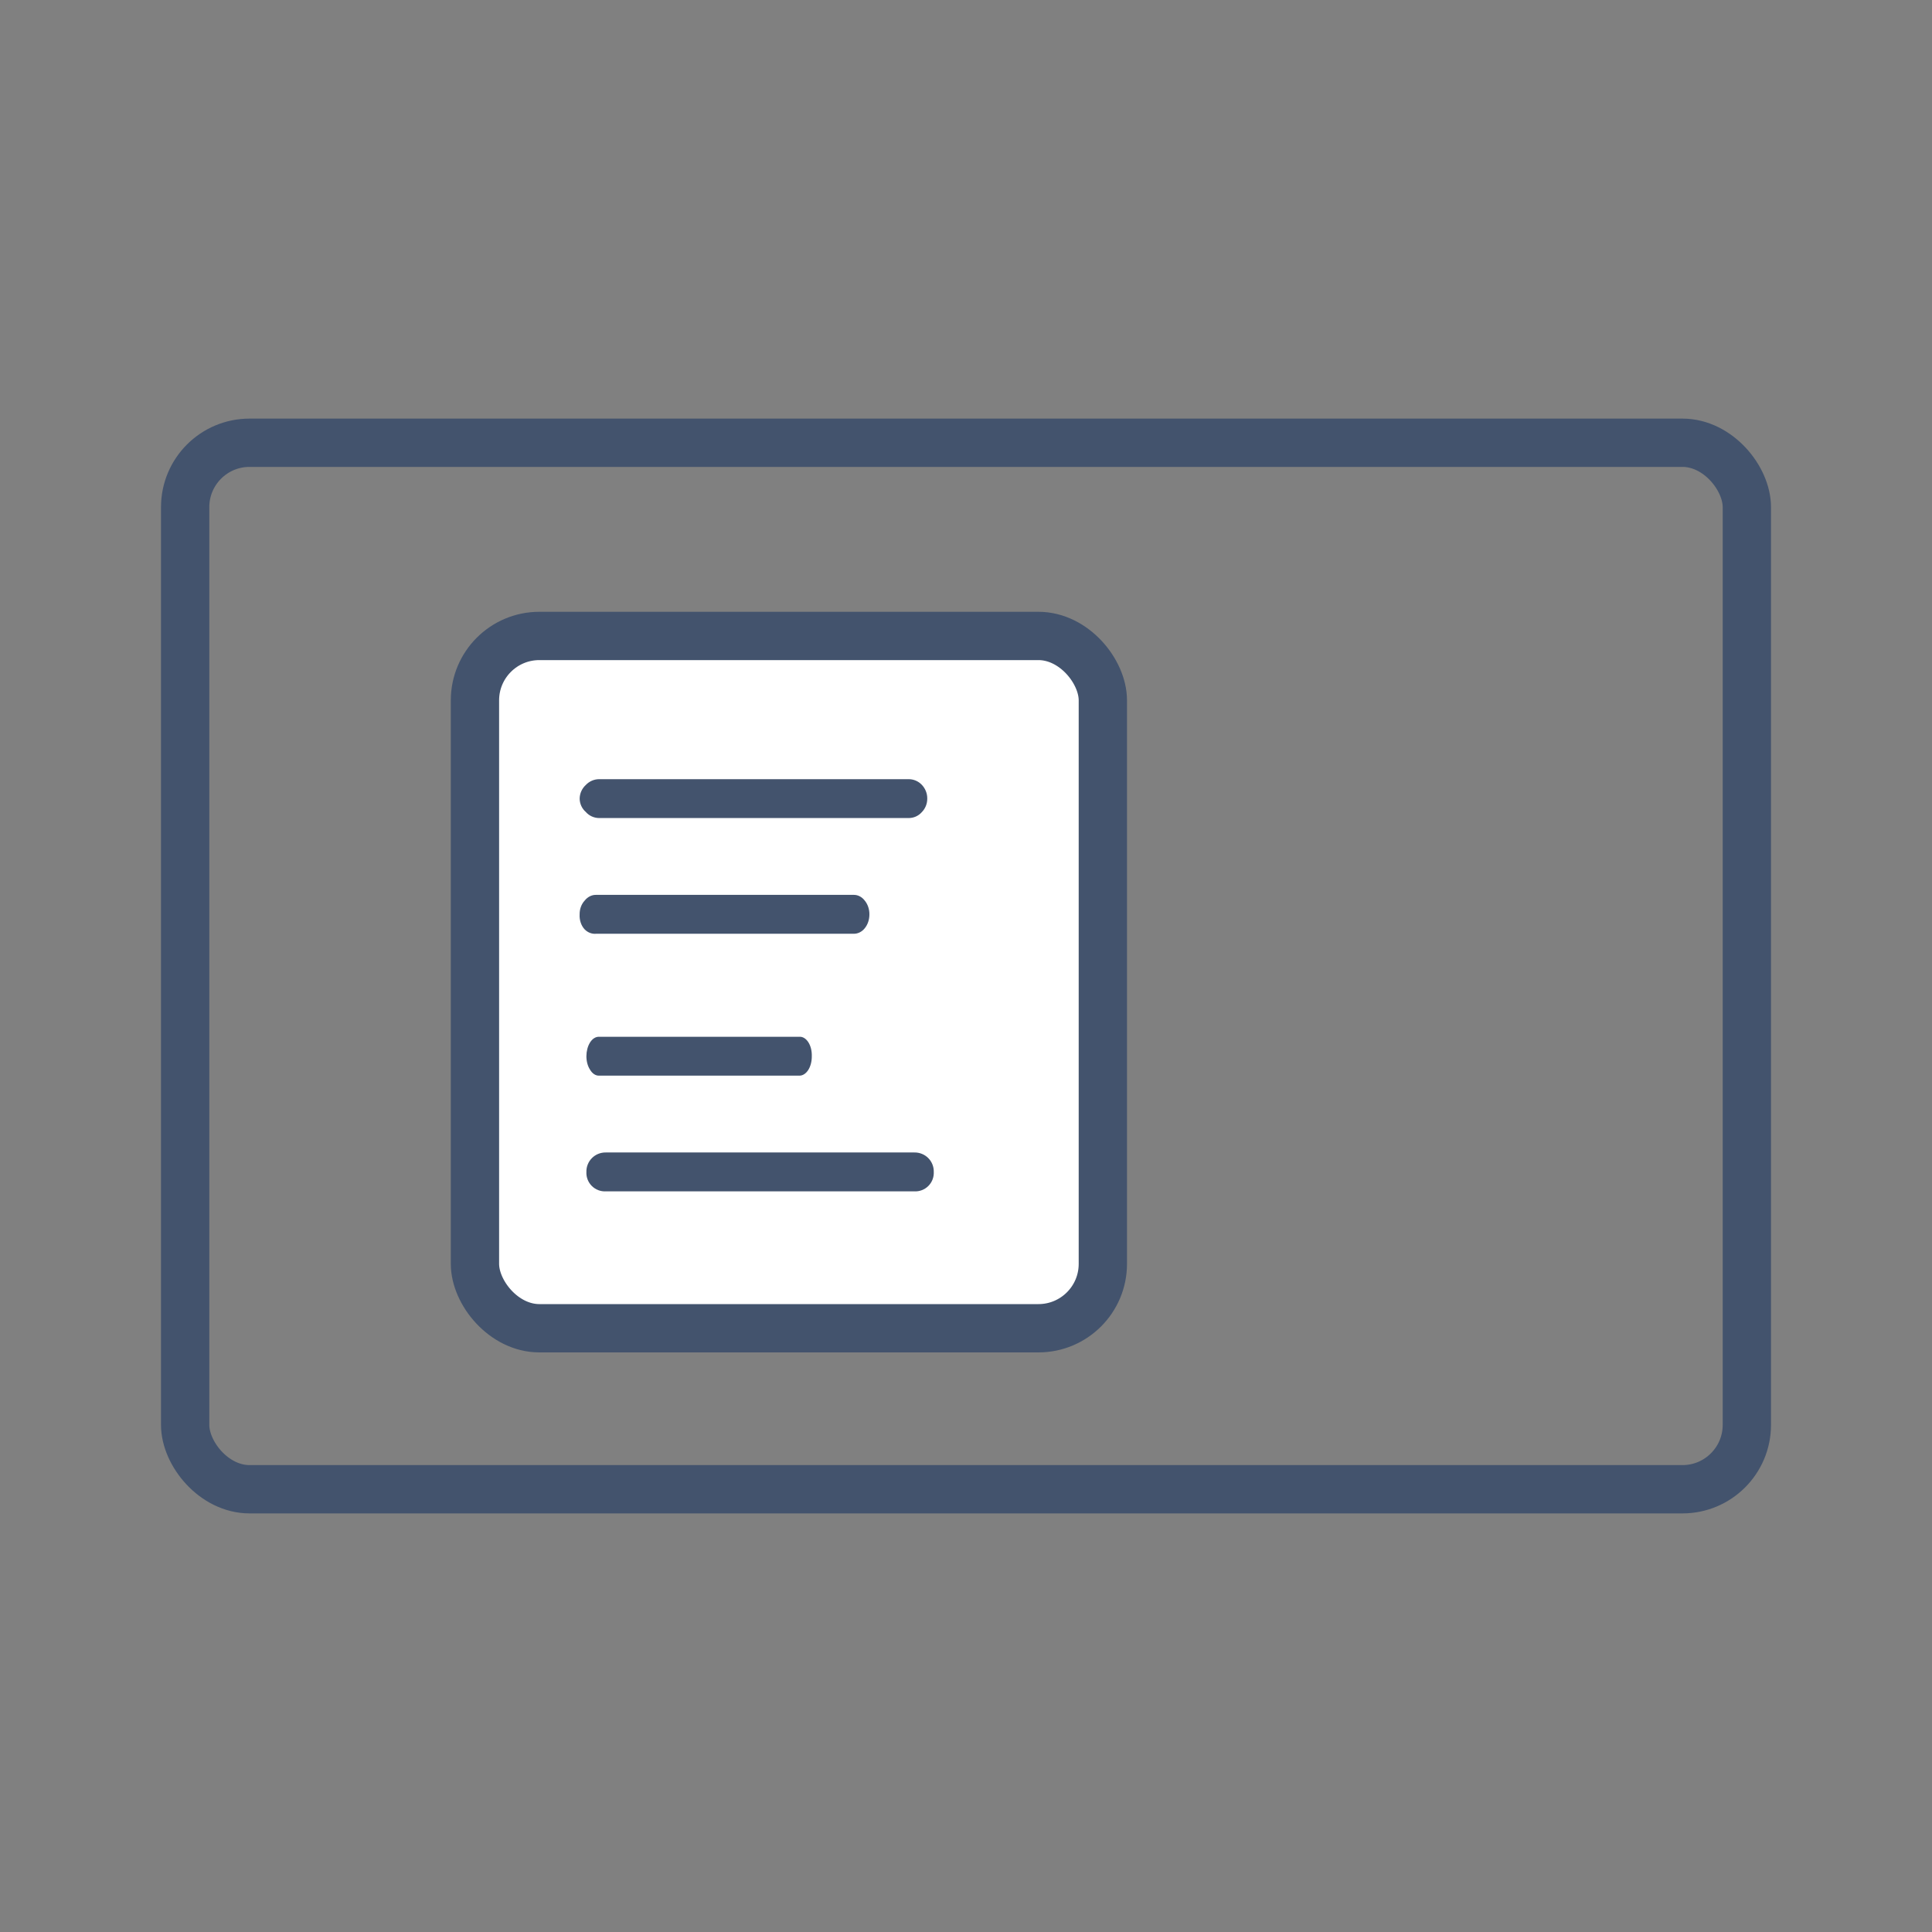 <?xml version="1.0" encoding="UTF-8"?>
<svg width="60px" height="60px" viewBox="0 0 60 60" version="1.1" xmlns="http://www.w3.org/2000/svg" xmlns:xlink="http://www.w3.org/1999/xlink">
    <rect x="0" y="0" width="60" height="60" fill="#808080" stroke="none"/>
    <title>hero</title>
    <g id="hero" stroke="none" stroke-width="1" fill="none" fill-rule="evenodd">
        <rect id="Rectangle" stroke="#43536D" stroke-width="1.5" fill="#FFFFFF" x="14.75" y="19.75" width="19.5" height="21.5" rx="2"></rect>
        <path d="M18.605,25.405 C18.447,25.404 18.296,25.335 18.191,25.215 C18.072,25.111 18.003,24.96 18.002,24.801 C18.004,24.641 18.073,24.488 18.191,24.38 C18.299,24.265 18.448,24.199 18.605,24.198 L28.221,24.198 C28.372,24.198 28.516,24.259 28.621,24.366 C28.735,24.482 28.799,24.639 28.797,24.801 C28.798,24.962 28.735,25.116 28.621,25.229 C28.519,25.342 28.373,25.405 28.221,25.405 L18.605,25.405 Z" id="Path" fill="#43536D" fill-rule="nonzero"></path>
        <path d="M18.505,28.999 C18.38,29.009 18.256,28.961 18.159,28.865 C18.048,28.747 17.99,28.573 18.001,28.395 C17.999,28.231 18.057,28.075 18.159,27.967 C18.25,27.854 18.374,27.79 18.505,27.791 L26.52,27.791 C26.647,27.791 26.768,27.855 26.854,27.967 C26.948,28.08 27.001,28.235 27,28.395 C27.001,28.558 26.949,28.714 26.854,28.83 C26.766,28.938 26.646,28.998 26.52,28.999 L18.505,28.999 Z" id="Path" fill="#43536D" fill-rule="nonzero"></path>
        <path d="M18.603,33.405 C18.495,33.408 18.392,33.339 18.321,33.215 C18.25,33.105 18.211,32.956 18.211,32.801 C18.212,32.645 18.251,32.494 18.321,32.38 C18.394,32.261 18.496,32.195 18.603,32.198 L24.819,32.198 C24.925,32.189 25.027,32.25 25.102,32.365 C25.177,32.48 25.216,32.639 25.211,32.801 C25.213,32.962 25.173,33.118 25.099,33.232 C25.025,33.346 24.924,33.409 24.819,33.405 L18.603,33.405 Z" id="Path" fill="#43536D" fill-rule="nonzero"></path>
        <path d="M18.815,36.999 C18.652,37.007 18.494,36.946 18.379,36.831 C18.264,36.716 18.203,36.558 18.211,36.395 C18.207,36.234 18.27,36.078 18.384,35.964 C18.498,35.85 18.654,35.788 18.815,35.791 L28.396,35.791 C28.557,35.788 28.713,35.85 28.827,35.964 C28.941,36.078 29.003,36.234 28.999,36.395 C29.007,36.558 28.946,36.716 28.831,36.831 C28.716,36.946 28.558,37.007 28.396,36.999 L18.815,36.999 Z" id="Path" fill="#43536D" fill-rule="nonzero"></path>
        <rect id="Rectangle" stroke="#43536D" stroke-width="1.5" x="5.75" y="13.75" width="48.5" height="32.5" rx="2"></rect>
    </g>
</svg>